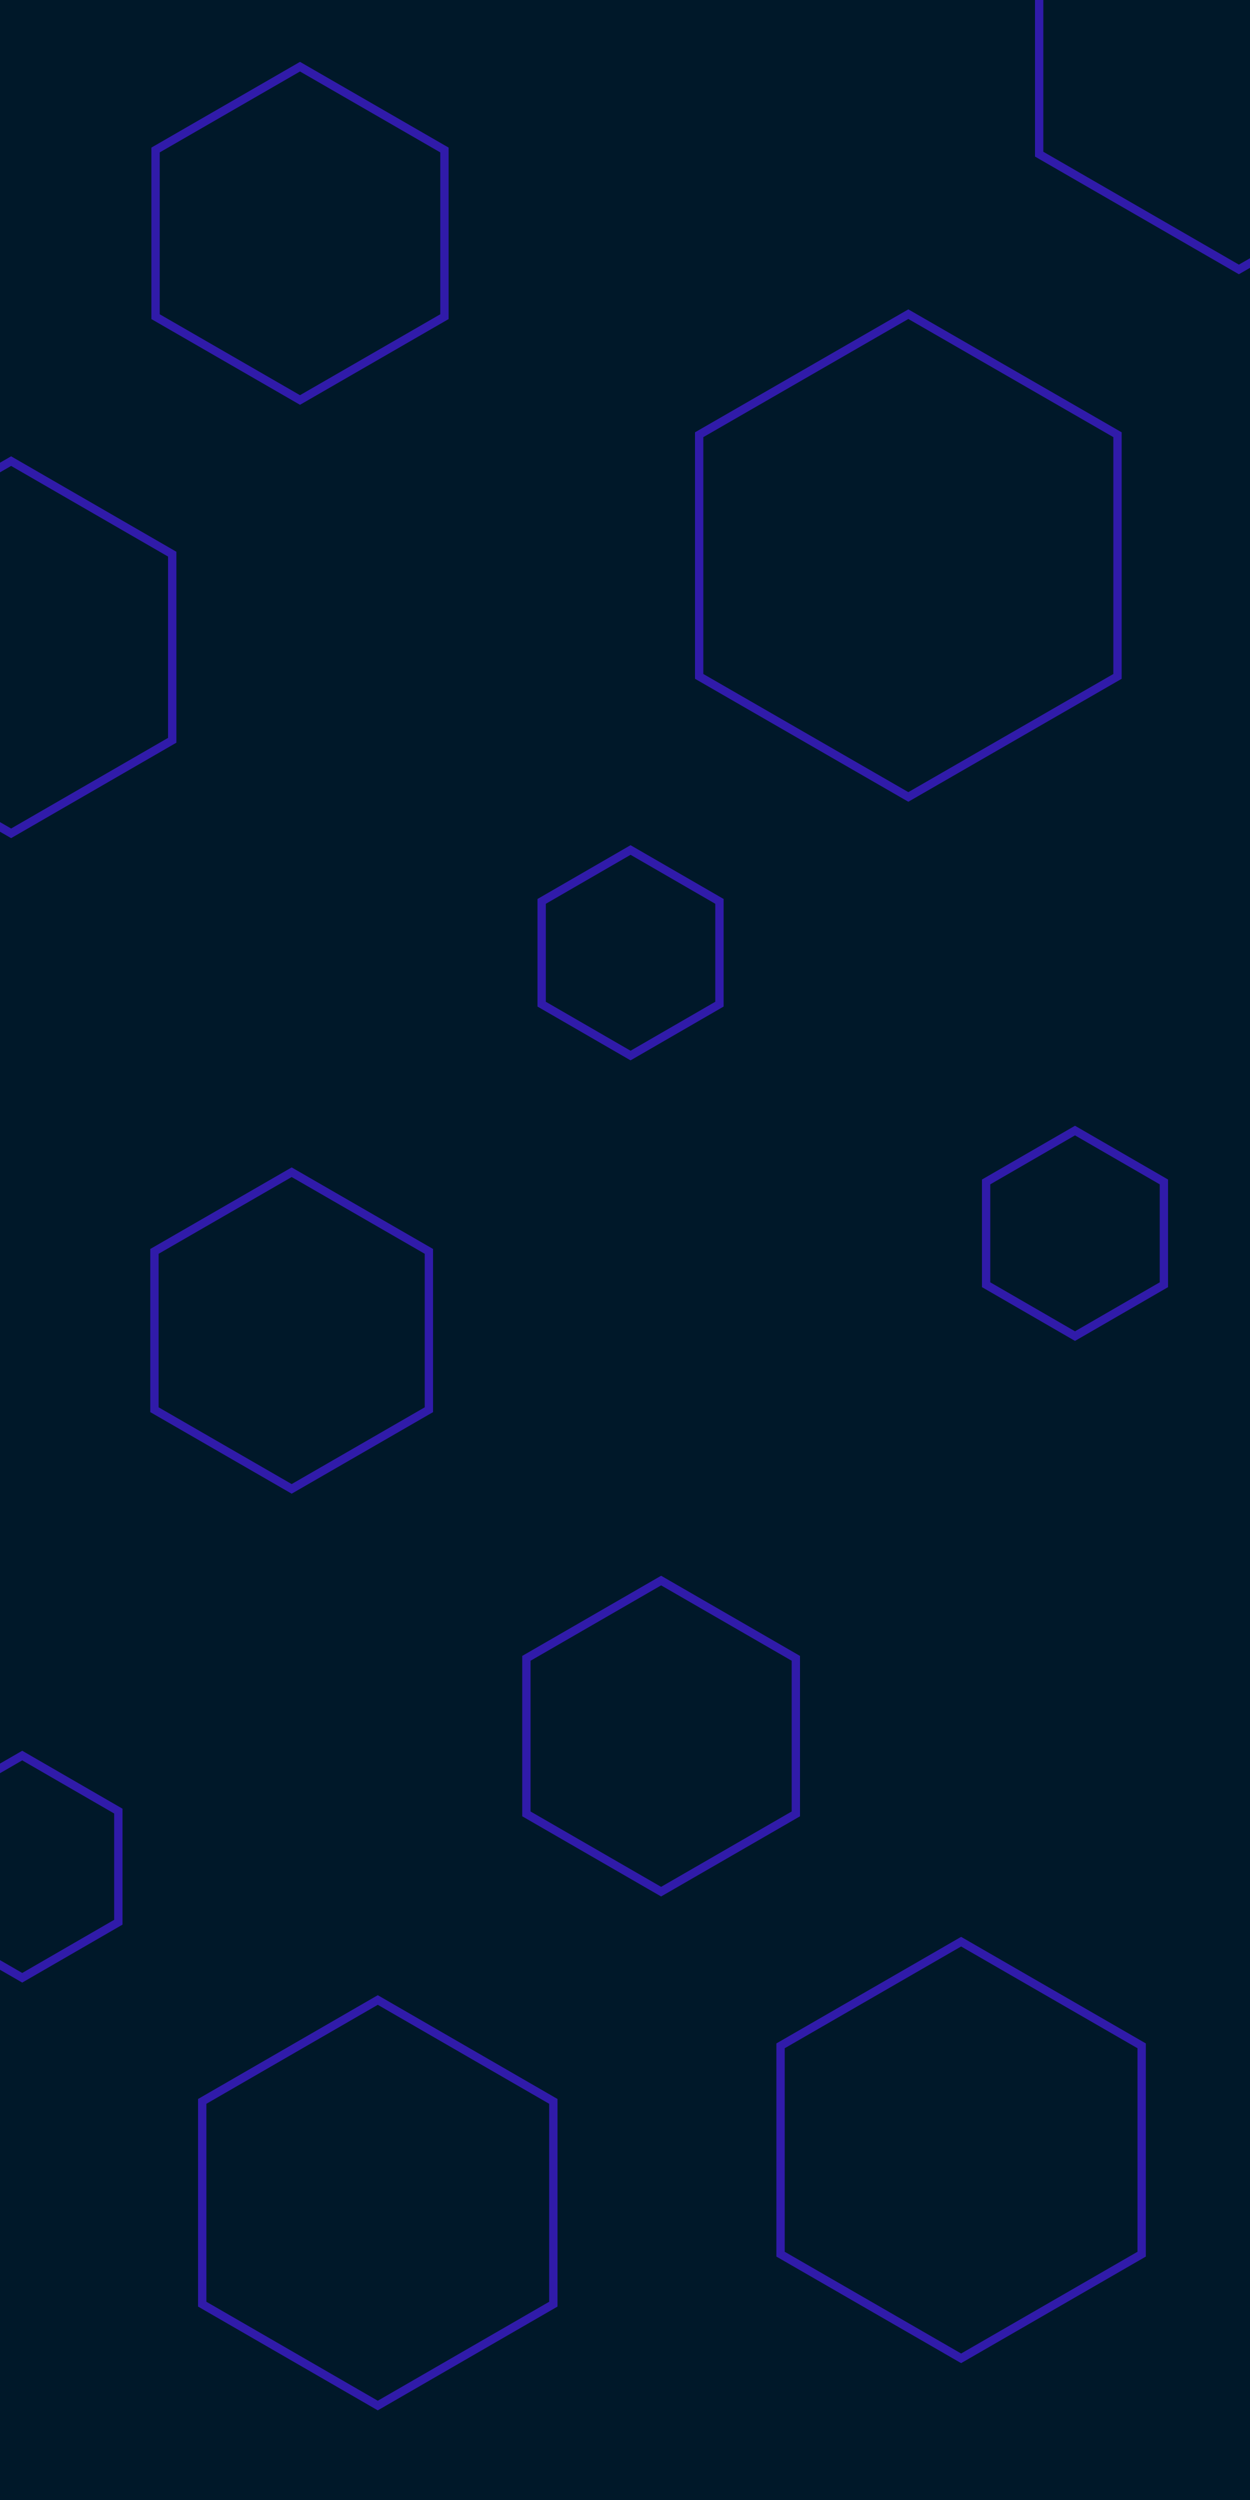 <svg id="visual" viewBox="0 0 450 900" width="450" height="900" xmlns="http://www.w3.org/2000/svg" xmlns:xlink="http://www.w3.org/1999/xlink" version="1.1"><rect width="450" height="900" fill="#001829"></rect><g><g transform="translate(327 200)"><path d="M0 -86.9L75.3 -43.5L75.3 43.5L0 86.9L-75.3 43.5L-75.3 -43.5Z" fill="none" stroke="#301ba9" stroke-width="3"></path></g><g transform="translate(105 479)"><path d="M0 -57L49.4 -28.5L49.4 28.5L0 57L-49.4 28.5L-49.4 -28.5Z" fill="none" stroke="#301ba9" stroke-width="3"></path></g><g transform="translate(346 774)"><path d="M0 -75L65 -37.5L65 37.5L0 75L-65 37.5L-65 -37.5Z" fill="none" stroke="#301ba9" stroke-width="3"></path></g><g transform="translate(387 444)"><path d="M0 -37L32 -18.5L32 18.5L0 37L-32 18.5L-32 -18.5Z" stroke="#301ba9" fill="none" stroke-width="3"></path></g><g transform="translate(136 793)"><path d="M0 -73L63.2 -36.5L63.2 36.5L0 73L-63.2 36.5L-63.2 -36.5Z" stroke="#301ba9" fill="none" stroke-width="3"></path></g><g transform="translate(108 84)"><path d="M0 -60L52 -30L52 30L0 60L-52 30L-52 -30Z" stroke="#301ba9" fill="none" stroke-width="3"></path></g><g transform="translate(4 233)"><path d="M0 -67L58 -33.5L58 33.5L0 67L-58 33.5L-58 -33.5Z" stroke="#301ba9" fill="none" stroke-width="3"></path></g><g transform="translate(8 672)"><path d="M0 -40L34.6 -20L34.6 20L0 40L-34.6 20L-34.6 -20Z" stroke="#301ba9" fill="none" stroke-width="3"></path></g><g transform="translate(446 14)"><path d="M0 -83L71.9 -41.5L71.9 41.5L0 83L-71.9 41.5L-71.9 -41.5Z" stroke="#301ba9" fill="none" stroke-width="3"></path></g><g transform="translate(227 343)"><path d="M0 -37L32 -18.5L32 18.5L0 37L-32 18.5L-32 -18.5Z" stroke="#301ba9" fill="none" stroke-width="3"></path></g><g transform="translate(238 625)"><path d="M0 -56L48.5 -28L48.5 28L0 56L-48.5 28L-48.5 -28Z" stroke="#301ba9" fill="none" stroke-width="3"></path></g></g></svg>